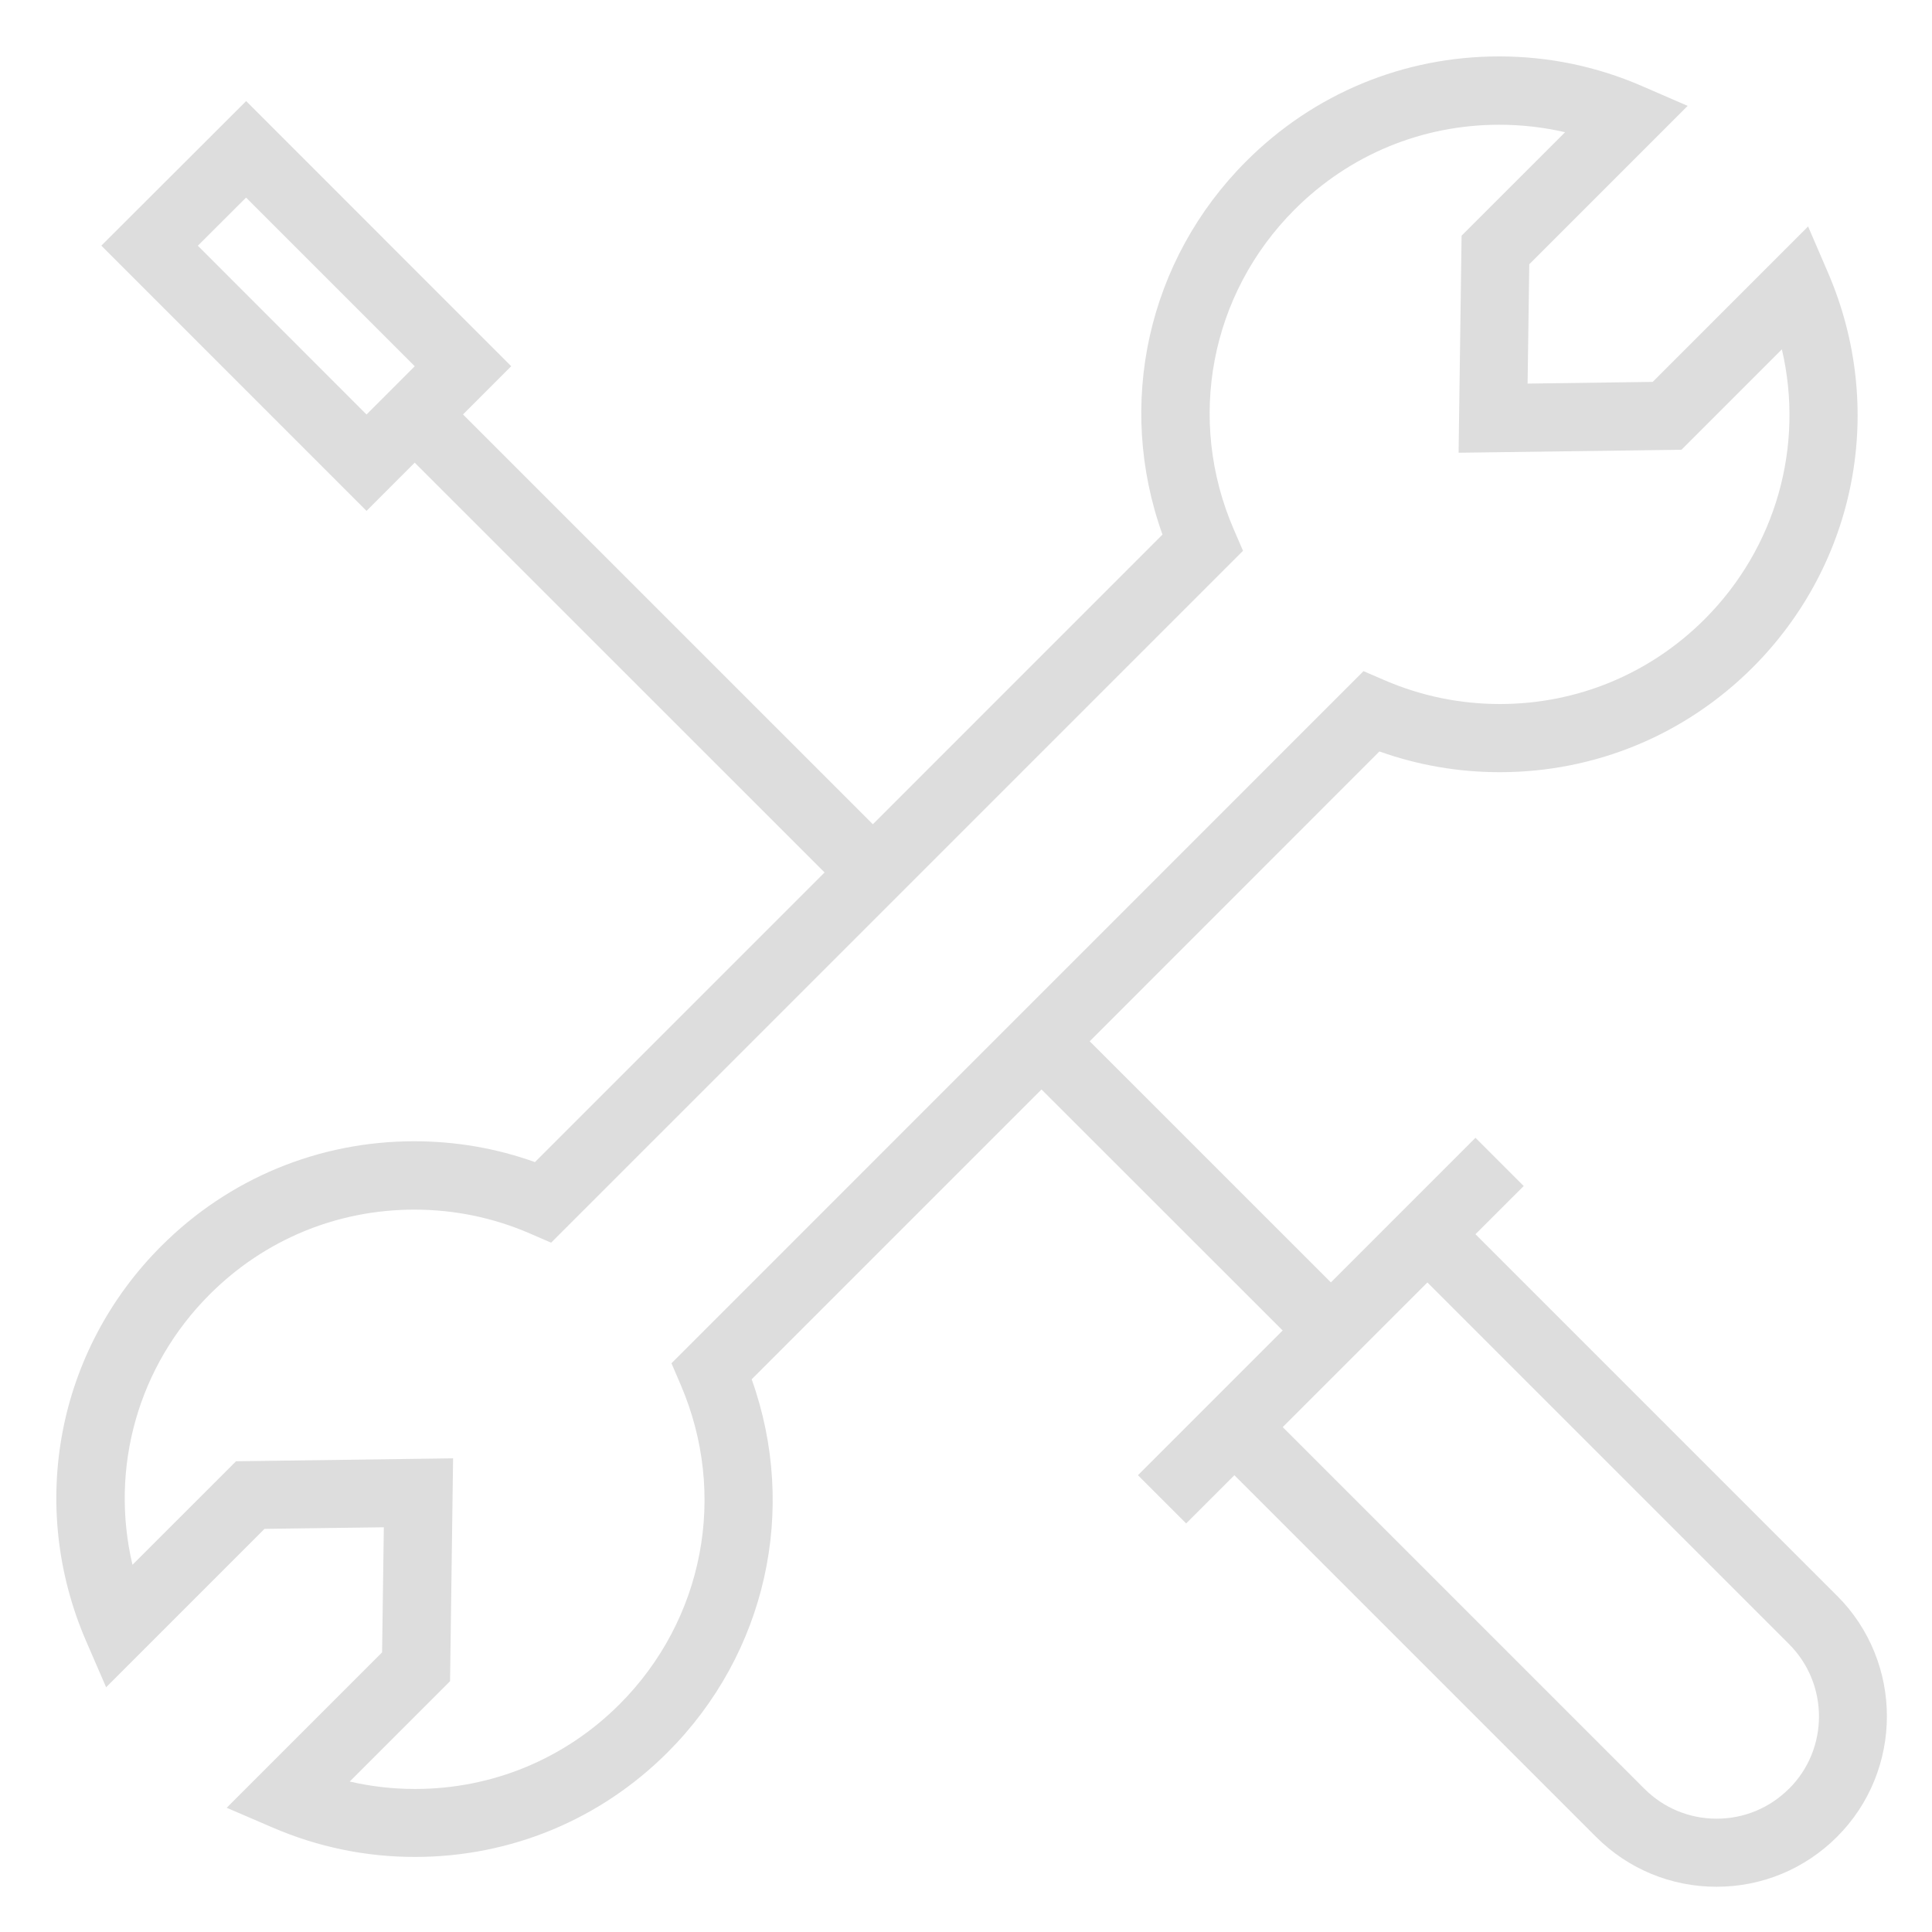 <svg width="60" height="60" viewBox="0 0 60 60" fill="none" xmlns="http://www.w3.org/2000/svg">
<path d="M57.054 49.562L45.822 38.33L47.32 36.833L45.822 35.335L41.332 39.826L33.842 32.338L42.839 23.337C44.037 23.764 45.29 23.981 46.577 23.981C49.542 23.981 52.331 22.825 54.43 20.73C57.667 17.49 58.585 12.678 56.77 8.467L56.152 7.033L51.326 11.86L47.441 11.913L47.493 8.207L52.412 3.288L50.982 2.668C49.58 2.06 48.089 1.752 46.555 1.752C43.588 1.752 40.802 2.908 38.706 5.004C35.636 8.072 34.649 12.555 36.102 16.602L27.107 25.598L14.379 12.871L15.876 11.373L7.644 3.139L3.147 7.629L11.383 15.866L12.879 14.368L25.608 27.095L16.613 36.09C15.411 35.659 14.152 35.443 12.863 35.443C9.898 35.443 7.109 36.599 5.012 38.694C1.769 41.935 0.851 46.755 2.676 50.97L3.296 52.4L8.216 47.48L11.92 47.431L11.866 51.316L7.04 56.142L8.474 56.759C9.872 57.361 11.358 57.669 12.885 57.669C15.852 57.669 18.639 56.515 20.734 54.42C23.801 51.353 24.788 46.874 23.344 42.835L32.345 33.834L39.834 41.319L35.34 45.814L36.837 47.312L38.335 45.814L49.564 57.043C50.563 58.044 51.896 58.595 53.308 58.595C54.72 58.595 56.051 58.044 57.052 57.043C59.115 54.98 59.115 51.621 57.052 49.558L57.054 49.562ZM6.144 7.631L7.642 6.136L12.881 11.375L11.383 12.873L6.144 7.631ZM21.137 43C22.605 46.408 21.86 50.306 19.24 52.928C17.544 54.624 15.29 55.558 12.889 55.558C12.2 55.558 11.521 55.48 10.861 55.327L13.977 52.211L14.071 45.29L7.33 45.381L4.114 48.596C3.407 45.597 4.275 42.434 6.514 40.197C8.21 38.501 10.466 37.566 12.867 37.566C14.11 37.566 15.316 37.814 16.454 38.306L17.115 38.593L38.603 17.105L38.317 16.444C36.839 13.03 37.582 9.131 40.208 6.505C41.904 4.809 44.16 3.874 46.559 3.874C47.254 3.874 47.94 3.953 48.605 4.106L45.391 7.319L45.298 14.06L52.22 13.967L55.338 10.849C56.037 13.842 55.167 17 52.937 19.232C51.238 20.928 48.982 21.864 46.581 21.864C45.342 21.864 44.138 21.616 43.004 21.127L42.345 20.843L20.853 42.338L21.137 43ZM55.558 55.55C54.958 56.15 54.16 56.481 53.312 56.481C52.464 56.481 51.666 56.15 51.066 55.55L39.836 44.32L44.329 39.828L55.56 51.059C56.8 52.299 56.8 54.312 55.562 55.55H55.558Z" fill="#DDDDDD"/>
</svg>
